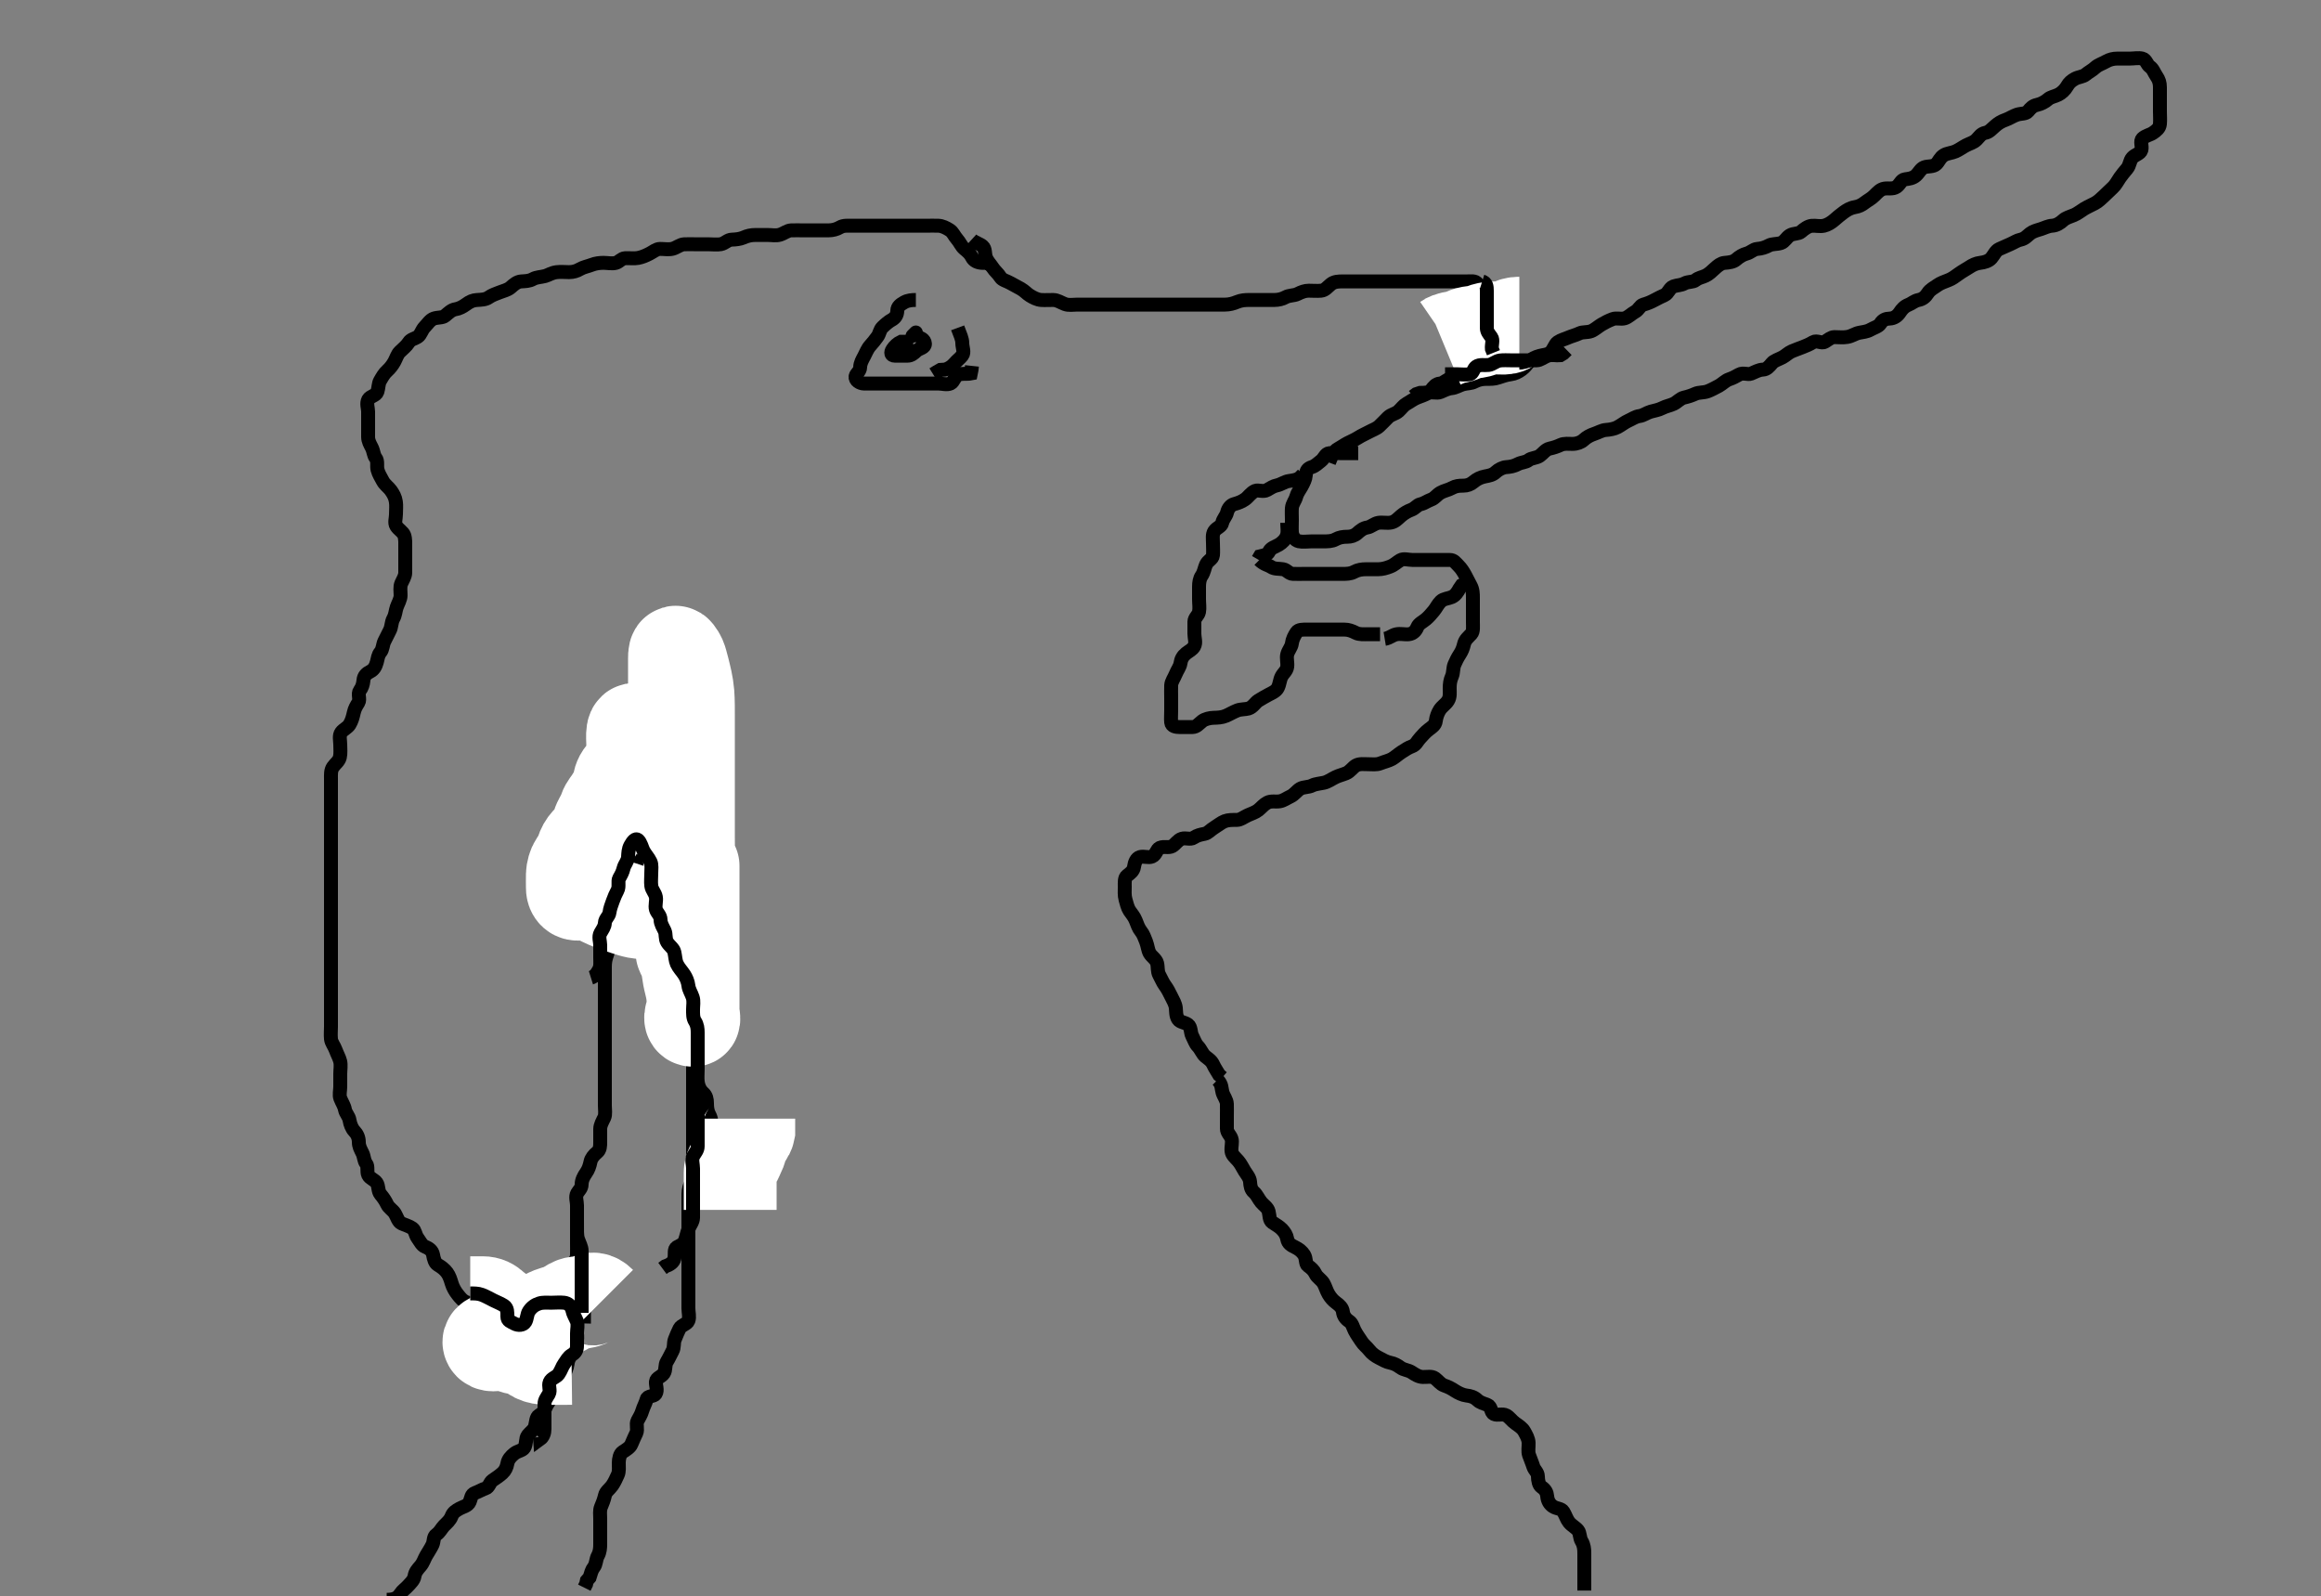 <svg width="500" height="343.84" xmlns="http://www.w3.org/2000/svg" xmlns:svg="http://www.w3.org/2000/svg" xmlns:xlink="http://www.w3.org/1999/xlink">
 <rect width="100%" height="100%" fill="#808080" stroke="none"/>
 <!-- Created with SVG-edit - http://svg-edit.googlecode.com/ -->
 <g display="inline" class="layer">
  <title>Layer 1</title>
  <path t="12534,12676,12709,12733,12749,12781,12805,12805,12837,12869,12877,12893,12917,12933,12957,12957,12973,12989,12989,13013,13037,13045,13077,13093,13093,13101,13117,13133,13141,13149,13173,13189,13197,13205,13205,13213,13221,13237,13237,13253,13253,13269,13293,13301,13317,13317,13333,13333,13349,13349,13357,13381,13421,13421,13429,13469,13501,13510,13526,13541,13549,13565,13581,13581,13589,13597,13614,13630,13639,13646,13646,13677,13685,13685,13701,13710,13710,13717,13717,13741,13757,13765,13781,13781,13789,13813,13840,13840,13853,13861,13871,13877,13885,13909,13925,13933,13933,13949,13973,13997,14005,14005,14053,14061,14069,14093,14101,14117,14133,14133,14141,14157,14165,14183,14183,14189,14213,14213,14260,14276,14276,14293,14309,14309,14317,14325,14325,14365,14365,14381,14381,14389,14397,14405,14421,14421,14437,14453,14453,14461,14461,14477,14509,14526,14549,14557,14581,14597,14605,14605,14629,14637,14701,14710,14717,14717,14749,14757,14757,14773,14782,14782,14805,14821,14829,14845,14845,14853,14853,14861,14901,14901,14909,14909,14917,14925,14941,14957,14957,14965,14973,15013,15029,15045,15053,15053,15061,15069,15077,15094,15110,15111,15117,15125,15125,15133,15134,15141,15150,15157,15166,15166,15173,15183,15189,15205,15213,15245,15277,15293,15310,15311,15333,15357,15397,15413,15413,15445,15469,15493,15509,15526,15557,15557,15581,15621,15629,15661,15670,15693,15759,15774,15821,15845,15885,15901,15917,15917,15934,15950,15967,15973,15989,16005,16005,16029,16053,16069,16085,16094,16149,16166,16189,16205,16205,16213,16229,16245,16253,16285,16285,16309,16341,16357,16410,16453,16453,16469,16527,16543,16543,16571,16571,16582,16598,16622,16630,16646,16678,16694,16694,16710,16726,16726,16735,16736,16751,16758,16758,16768,16774,16790,16798,16814,16814,16822,16822,16838,16854,16878,16901,16902,16918,16941,16974,16974,16983,16998,17014,17022,17022,17030,17030,17038,17045,17054,17054,17054,17061,17070,17070,17070,17078,17086,17086,17094,17095,17102,17110,17119,17126,17142,17152,17152,17174,17228,17269,17293,17317,17342,17357,17373,17397,17398,17407,17421,17437,17445,17446,17461,17462,17478,17494,17510,17519,17520,17535,17573,17676,17676,17692,17741,17750,17790,17790,17844,17844,17901,17962,17962,17977,17977,17977,18013,18023,18023,18037,18045,18054,18054,18061,18070,18101,18109,18110,18125,18133,18134,18149,18173,18174,18182,18199,18213,18213,18222,18229,18238,18261,18277,18278,18285,18293,18302,18302,18309,18325,18342,18349,18366,18366,18383,18405,18406,18421,18422,18445,18453,18477,18501,18509,18510,18517,18541,18542,18557,18566,18573,18614,18621,18622,18637,18654,18669,18685,18686,18694,18710,18741,18757,18766,18781,18790,18805,18813,18813,18829,18853,18854,18869,18901,18917,18926,18957,18965,18981,19013,19021,19022,19037,19061,19093,19094,19119,19119,19133,19149,19158,19173,19213,19237,19269,19270,19293,19294,19317,19318,19333,19334,19342,19365,19374,19397,19397,19405,19437,19453,19469,19501,19501,19517,19526,19534,19581,19589,19621,19645,19677,19677,19694,19761,19797,19860,19860,19876,19876,19901,19925,19941,19965,19965,19988,19989,19997,19997,20005,20021,20061,20093,20093,20101,20117,20133,20141,20173,20189,20221,20245,20261,20285,20285,20325,20387,20428,20525,20593" d="M286.3,99.62C286.911,98.02 287.446,97.123 288.216,96.705C288.935,96.315 289.563,95.835 290.3,95.453C291.054,95.062 291.864,94.738 292.595,94.267C293.388,93.757 294.081,93.5 294.9,93.045C295.682,92.611 296.52,92.356 297.1,91.818C297.825,91.146 298.398,90.517 299,89.92C299.697,89.228 300.627,89.185 301.296,88.563C301.919,87.982 302.357,87.33 303,86.972C303.853,86.498 304.541,85.942 305.361,85.63C306.1,85.35 306.822,85.104 307.657,84.677C308.409,84.293 309.453,84.801 310.3,84.453C310.971,84.177 311.804,83.708 312.689,83.62C313.643,83.525 314.291,83.036 315.133,82.786C315.975,82.538 316.919,82.621 317.7,82.194C318.524,81.744 319.467,81.62 320.125,81.62C321.133,81.62 321.941,81.634 322.784,81.336C323.667,81.024 324.544,80.74 325.467,80.62C326.309,80.51 327.091,80.127 327.779,79.62C328.475,79.106 328.923,78.502 329.357,77.972C329.904,77.305 330.722,76.917 331.7,76.656C332.571,76.424 333.428,76.431 334,75.915C334.727,75.259 334.918,74.156 335.585,73.705C336.345,73.191 337.108,73.049 337.868,72.705C338.534,72.404 339.407,72.214 340.3,71.786C340.948,71.476 341.958,71.648 342.784,71.334C343.498,71.063 344.333,70.309 345.013,69.905C345.756,69.464 346.503,69.077 347.4,68.741C348.251,68.423 349.132,68.809 350,68.563C350.775,68.343 351.453,67.596 352.279,67.141C353.045,66.719 353.296,65.82 354.004,65.624C354.869,65.386 355.618,65.082 356.467,64.62C357.171,64.236 357.92,63.87 358.595,63.567C359.425,63.194 359.629,62.022 360.5,61.705C361.35,61.396 362.077,61.495 362.9,61.045C363.68,60.618 364.716,60.821 365.301,60.336C365.923,59.821 366.65,59.751 367.4,59.398C368.176,59.033 368.772,58.42 369.467,57.786C370.066,57.24 370.737,56.691 371.485,56.63C372.539,56.545 373.422,56.425 374,55.915C374.74,55.263 375.478,54.835 376.279,54.62C377.147,54.387 377.737,53.691 378.485,53.63C379.539,53.545 380.322,53.282 381.015,52.904C381.807,52.471 382.735,52.656 383.697,52.334C384.456,52.081 384.862,51.148 385.585,50.705C386.369,50.225 387.424,50.427 388,49.915C388.632,49.354 389.458,48.724 390.3,48.641C391.129,48.558 392.02,48.835 392.943,48.62C393.719,48.439 394.532,47.938 395.216,47.336C395.814,46.809 396.446,46.27 397.179,45.741C397.827,45.273 398.549,44.799 399.585,44.62C400.485,44.464 401.051,44.172 401.736,43.645C402.39,43.142 403.1,42.818 403.8,42.12C404.5,41.421 405.068,40.776 405.936,40.63C406.772,40.49 407.758,40.787 408.538,40.263C409.352,39.715 409.52,38.728 410.4,38.62C411.184,38.523 412.061,38.42 412.731,37.818C413.429,37.191 413.725,36.357 414.521,36.045C415.285,35.746 416.483,35.985 417.129,35.336C417.722,34.74 417.911,33.955 418.784,33.421C419.45,33.013 420.483,32.961 421.275,32.609C422.051,32.264 422.741,31.736 423.5,31.336C424.358,30.883 425.136,30.741 425.779,30.099C426.42,29.46 426.752,28.791 427.7,28.609C428.531,28.45 429.062,27.777 429.821,27.12C430.438,26.585 431.092,26.145 432.133,25.786C432.871,25.532 433.61,25.002 434.5,24.705C435.358,24.419 436.41,24.565 436.864,24.009C437.479,23.256 437.93,22.788 438.8,22.599C439.646,22.415 440.543,21.964 441.179,21.398C441.779,20.864 442.569,20.809 443.4,20.398C444.091,20.057 444.862,19.357 445.289,18.594C445.722,17.823 446.254,17.378 447,16.972C447.761,16.559 448.732,16.548 449.325,16.045C449.959,15.508 450.692,15.176 451.4,14.52C451.994,13.97 452.901,13.703 453.657,13.267C454.446,12.813 455.275,12.62 456.101,12.62C457.015,12.62 457.911,12.62 458.8,12.62C459.7,12.62 460.62,12.41 461.521,12.62C462.309,12.803 462.504,13.915 463.101,14.334C463.862,14.869 464.003,15.603 464.584,16.45C465.061,17.146 465.3,17.821 465.3,18.786C465.3,19.599 465.3,20.51 465.3,21.324C465.3,22.22 465.3,23.12 465.3,24.009C465.3,24.977 465.382,25.824 465.3,26.72C465.216,27.631 464.522,28.134 463.821,28.62C463.148,29.085 462.219,29.189 461.543,29.841C460.956,30.407 461.548,31.454 461.3,32.334C461.073,33.137 459.919,33.317 459.353,33.977C458.762,34.666 458.846,35.576 458.216,36.334C457.614,37.06 457.133,37.619 456.689,38.256C456.099,39.102 455.781,39.838 455.101,40.45C454.423,41.061 453.853,41.674 453.275,42.194C452.637,42.769 452.091,43.363 451.3,43.786C450.551,44.187 449.753,44.528 448.996,44.977C448.367,45.35 447.496,46.059 446.784,46.334C445.957,46.654 444.99,46.966 444.5,47.421C443.786,48.084 443,48.563 442.101,48.62C441.19,48.677 440.448,49.1 439.697,49.336C438.729,49.64 437.973,49.814 437.303,50.336C436.723,50.786 436.239,51.426 435.3,51.62C434.512,51.782 433.885,52.243 433.015,52.621C432.241,52.958 431.482,53.292 430.7,53.645C429.889,54.011 429.562,54.942 428.967,55.62C428.414,56.249 427.476,56.514 426.604,56.615C425.705,56.719 424.915,57.092 424.133,57.62C423.494,58.051 422.772,58.403 421.925,59.02C421.122,59.604 420.497,60.063 419.784,60.334C418.845,60.692 418.012,60.999 417.415,61.421C416.671,61.948 415.8,62.371 415.321,63.12C414.782,63.962 414.192,64.448 413.3,64.62C412.41,64.791 411.826,65.389 411.151,65.645C410.257,65.984 409.701,66.629 409.247,67.324C408.752,68.082 408.001,68.591 407.1,68.62C406.201,68.648 405.571,68.916 405.078,69.72C404.699,70.339 403.677,70.601 402.9,71.045C402.176,71.459 401.287,71.528 400.543,71.677C399.618,71.862 398.986,72.403 397.947,72.584C397.028,72.743 396.099,72.612 395.133,72.62C394.485,72.625 393.802,73.196 393.133,73.62C392.43,74.066 391.37,73.227 390.585,73.705C389.782,74.195 389.196,74.437 388.3,74.786C387.596,75.061 386.762,75.347 386.01,75.672C385.217,76.015 384.746,76.572 384,76.972C383.156,77.425 382.195,77.679 381.736,78.23C381.108,78.985 380.591,79.581 379.783,79.618C378.822,79.663 378.091,80.147 377.2,80.498C376.539,80.759 375.477,80.209 374.657,80.677C373.844,81.141 373.262,81.448 372.5,81.705C371.702,81.974 370.988,82.736 370.321,83.099C369.417,83.59 368.608,84.014 367.948,84.267C366.958,84.647 366.043,84.456 365.2,84.841C364.531,85.147 363.68,85.448 362.8,85.641C361.958,85.825 361.325,86.616 360.59,86.972C359.794,87.359 358.891,87.494 358.1,87.904C357.238,88.35 356.465,88.423 355.6,88.677C354.723,88.934 353.996,89.518 353.2,89.62C352.292,89.736 351.6,90.266 350.8,90.62C349.995,90.976 349.448,91.478 348.475,92.009C347.805,92.375 346.819,92.56 345.911,92.62C345.128,92.671 344.301,93.177 343.467,93.453C342.622,93.732 341.834,94.134 341.133,94.786C340.605,95.278 339.7,95.614 338.8,95.62C337.911,95.625 336.964,95.482 336.2,95.841C335.424,96.206 334.68,96.447 333.8,96.641C332.952,96.827 332.375,97.713 331.7,98.184C330.966,98.695 329.911,98.63 329.3,99.12C328.689,99.609 327.765,99.567 327,99.972C326.154,100.421 325.346,100.574 324.439,100.63C323.78,100.672 322.811,101.13 322.2,101.72C321.575,102.324 320.764,102.466 319.9,102.63C318.954,102.81 318.151,103.206 317.467,103.786C316.8,104.352 316.1,104.62 315.2,104.62C314.3,104.62 313.6,104.676 312.8,105.12C311.995,105.566 311.088,105.696 310.321,106.141C309.482,106.627 309.125,107.315 308.3,107.62C307.402,107.951 306.845,108.439 306.004,108.62C305.261,108.78 304.917,109.502 303.979,109.841C303.281,110.093 302.438,110.585 301.821,111.12C301.061,111.778 300.574,112.381 299.647,112.563C298.798,112.729 297.83,112.479 296.943,112.624C296.067,112.768 295.311,113.51 294.6,113.615C293.665,113.753 293.02,114.294 292.421,114.841C291.78,115.427 290.979,115.62 290.321,115.62C289.285,115.62 288.521,115.744 287.7,116.194C286.92,116.622 286.004,116.62 285.078,116.62C284.2,116.62 283.3,116.62 282.5,116.62C281.585,116.62 280.67,116.786 279.8,116.599C278.956,116.417 278.361,115.526 278.3,114.62C278.246,113.822 278.3,112.905 278.3,112.009C278.3,111.099 278.247,110.135 278.3,109.481C278.384,108.443 279.016,107.878 279.247,106.972C279.444,106.202 279.995,105.526 280.384,104.818C280.85,103.97 281.247,103.138 281.289,102.445C281.354,101.383 281.7,100.902 282.595,100.615C283.356,100.371 283.926,99.791 284.595,99.263C285.336,98.677 285.515,97.681 286.4,97.62C287.298,97.558 288.1,97.62 289.015,97.62C289.911,97.62 290.8,97.62 291.7,97.62L292.595,97.62" id="svg_4" stroke-width="3" stroke="#000" fill="none"/>
  <path t="30225,30308,30323,30365,30373,30389,30389,30443,30493,30493,30509,30525,30549,30549,30565,30596,30605,30613,30613,30621,30637,30668,30693,30701,30709,30741,30749,30765,30781,30805,30837,30845,30845,30861,30877,30901,30925,30933,30949,30965,30988,30989,31013,31029,31052,31069,31093,31109,31126,31156,31157,31173,31197,31220,31237,31261,31269,31285,31325,31325,31333,31349,31389,31405,31445,31477,31485,31485,31493,31493,31509,31541,31541,31557,31573,31573,31597,31597,31613,31621,31653,31661,31669,31693,31693,31701,31709,31733,31749,31757,31765,31789,31859,31925,31957,31957,31982,31998,32014,32031,32054,32070,32077,32094,32126,32134,32150,32166,32190,32213,32237,32254,32261,32342,32357,32382,32398,32414,32430,32454,32502,32526,32608,32659,32675,32709,32749,32757,32789,32821,32869,33067,33082,33117,33133,33134,33173,33213,33213,33253,33285,33404,33506,33632,33742,33742,33774,33782,33814,33822,33908,33941,34026,34156,34190,34244,34277,34309,34357,34373,34389,34459,34509,34759,34759,34790,34813" d="M209.3,51.62C210.005,52.267 211.013,52.477 211.689,53.056C212.316,53.592 212.119,54.661 212.385,55.42C212.686,56.276 213.413,56.984 213.821,57.62C214.336,58.422 215.029,58.916 215.522,59.72C215.901,60.339 216.901,60.537 217.657,60.972C218.446,61.427 219.272,61.831 219.9,62.194C220.746,62.683 221.229,63.278 221.821,63.641C222.543,64.084 223.394,64.559 224.3,64.62C225.177,64.679 226.005,64.609 226.9,64.62C227.8,64.63 228.503,65.163 229.4,65.498C230.251,65.816 231.1,65.62 232,65.62C232.864,65.62 233.736,65.62 234.7,65.62C235.6,65.62 236.499,65.62 237.353,65.62C238.3,65.62 239.1,65.62 240,65.62C240.864,65.62 241.736,65.62 242.7,65.62C243.6,65.62 244.499,65.62 245.353,65.62C246.3,65.62 247.1,65.62 248,65.62C248.864,65.62 249.736,65.62 250.7,65.62C251.6,65.62 252.499,65.62 253.353,65.62C254.3,65.62 255.1,65.62 256,65.62C256.864,65.62 257.736,65.62 258.7,65.62C259.6,65.62 260.5,65.62 261.4,65.62C262.185,65.62 263.125,65.62 263.816,65.62C264.853,65.62 265.727,65.363 266.485,65.045C267.398,64.662 268.3,64.62 269.057,64.62C269.953,64.62 270.816,64.62 271.779,64.62C272.689,64.62 273.585,64.62 274.5,64.62C275.4,64.62 276.267,64.399 276.9,64.045C277.761,63.564 278.745,63.715 279.5,63.336C280.367,62.9 281.133,62.62 281.911,62.62C282.8,62.62 283.704,62.704 284.595,62.62C285.479,62.536 285.941,61.844 286.7,61.23C287.445,60.629 288.4,60.62 289.247,60.62C290.101,60.62 291,60.62 291.9,60.62C292.779,60.62 293.657,60.62 294.6,60.62C295.5,60.62 296.4,60.62 297.247,60.62C298.101,60.62 299,60.62 299.9,60.62C300.779,60.62 301.657,60.62 302.6,60.62C303.5,60.62 304.4,60.62 305.247,60.62C306.101,60.62 307,60.62 307.9,60.62C308.779,60.62 309.657,60.62 310.6,60.62C311.5,60.62 312.4,60.62 313.247,60.62C314.101,60.62 315,60.62 315.9,60.62C316.779,60.62 317.924,60.41 318.279,61.141C318.668,61.941 318.3,62.941 318.3,63.758C318.3,64.702 318.3,65.62 318.3,66.42C318.3,67.32 317.96,68.342 318.321,69.12C318.653,69.836 319.757,70.023 320.3,70.786C320.738,71.403 321.239,72.37 321.3,73.141C321.369,74.017 321.339,74.948 320.8,75.62C320.312,76.227 319.595,76.618 318.7,76.62C317.821,76.622 317.3,76.184 317.3,75.32C317.3,74.42 317.3,73.52 317.3,72.62C317.3,71.818 316.457,70.399 317.3,69.977C317.617,69.818 317.947,70.972 318.243,71.858L318.3,72.786" id="svg_7" stroke-width="3" stroke="#000" fill="none"/>
  <path t="35263,35419,35491,35668,35684,35701,35718,35765,35781,35805,35813,35845,35877,35917,35925,35941,36009,36009,36024,36054,36054" d="M318.3,77.62C318.243,79.32 317.917,80.348 317.015,80.62C316.139,80.884 315.196,80.531 314.3,80.62C313.454,80.704 313.278,81.573 312.499,81.62C311.583,81.675 311.084,82.553 310.2,82.62C309.328,82.685 308.856,83.315 308.315,84.009C307.832,84.629 306.948,84.615 305.936,84.63L305.099,84.905L304.415,85.421" id="svg_8" stroke-width="3" stroke="#000" fill="none"/>
  <path t="38852,39002,39018,39018,39092,39107,39133,39141,39192,39237,39269,39269,39561,39561" d="M325.3,68.62C323.5,68.62 322.6,68.62 321.736,68.62C320.864,68.62 319.9,68.619 319,68.62C318.101,68.62 317.671,69.114 317.078,69.62C316.389,70.208 315.6,70.324 314.9,71.009L314.2,71.498" id="svg_9" stroke-width="3" stroke="#000" fill="none"/>
  <path t="41165,41241,41241,41257,41277,41277,41285,41293,41309,41309,41317,41326,41334,41392,41392,41408,41445,41509,41509,41560" d="M327.3,69.62C325.467,69.62 325.256,70.471 324.538,70.615C323.665,70.791 322.784,70.614 321.821,70.62C320.889,70.625 319.981,70.848 319.3,71.12C318.326,71.508 317.456,71.521 316.653,71.656C315.792,71.8 314.983,72.382 314.062,72.563C313.229,72.726 312.3,72.786 311.6,73.267L310.8,73.599" id="svg_10" stroke-width="20" stroke="#fff" fill="none"/>
  <path t="43995,44136,44151,44181,44229,44245,44261,44301,44343,44343,44381,44421,44445,44477,44477,44517,44517,44541,44574,44589,44597,44613,44629,44645,44653,44662,44669,44685,44701,44709,44709,44727,44855" d="M311.3,80.62C312.101,80.62 313.015,80.62 313.911,80.62C314.8,80.62 315.71,80.756 316.595,80.62C317.326,80.508 317.407,79.391 318.004,78.977C318.793,78.43 319.808,78.735 320.689,78.62C321.543,78.508 322.166,77.805 323.125,77.656C323.809,77.55 324.853,77.62 325.736,77.62C326.6,77.62 327.5,77.62 328.4,77.62C329.353,77.62 330.101,77.638 331,77.62C331.901,77.602 332.549,76.922 333.467,76.62C334.353,76.328 335.3,76.62 336.1,76.534L336.779,76.12L337.521,75.398" id="svg_11" stroke-width="3" stroke="#000" fill="none"/>
  <path t="45579,45784,45799,45821,45821,45855,45885,45917,46006,46045,46101,46117,46125,46125,46157,46181,46197,46221,46221,46245" d="M319.3,60.62C320.215,60.905 320.3,61.72 320.3,62.62C320.3,63.42 320.3,64.453 320.3,65.23C320.3,66.12 320.3,67.02 320.3,68.009C320.3,68.905 320.3,69.72 320.3,70.62C320.3,71.42 320.719,71.88 321.279,72.641C321.718,73.238 321.305,74.272 321.385,75.136L321.725,75.984" id="svg_12" stroke-width="3" stroke="#000" fill="none"/>
  <path t="47463,47797,47797,47813,47829,47972,47972,48025,48062,48118,48142,48428,48461,48493" d="M277.3,112.62C277.3,113.62 277.501,114.456 277.243,115.32C276.986,116.179 276.218,116.903 275.499,117.336C274.765,117.777 273.791,117.986 273.385,118.818C273.017,119.573 272.3,119.62 271.421,119.841L271.016,120.534" id="svg_13" stroke-width="3" stroke="#000" fill="none"/>
  <path t="50106,50220,50220,50261,50277,50286,50341,50342,50373,50405,50429,50475,50517,50533,50565,50589,50589,50642,50658,50658,50693,50709,50725,50733,50757,50773,50781,50789,50789,50797,50813,50821,50845,50845,50877,50892,50917,50941,50949,51005,51021,51029,51037,51092,51108,51175,51191,51221,51237,51269,51277,51325,51341,51381,51422,51429,51429,51438,51493,51508,51549,51557,51566,51566,51605,51653,51653,51686,51709,51749,51773,51773,51790,51798,51821,51837,51837,51845,51861,51877,51933,51933,51957,51957,52103,52157,52197,52205,52245,52246,52286,52286,52302,52302,52310,52326,52350,52358,52358,52374,52390,52414,52421,52421,52421,52437,52446,52454,52469,52470,52485,52493,52493,52509,52526,52535,52565,52581,52582,52605,52621,52637,52638,52638,52646,52647,52661,52677,52693,52693,52702,52718,52725,52725,52742,52757,52773,52774,52782,52798,52815,52845,52853,52853,52877,52893,52894,52901,52909,52926,52935,52949,52965,52989,52990,52997,52998,53006,53021,53030,53047,53054,53077,53085,53085,53093,53102,53125,53125,53149,53149,53205,53222,53245,53277,53293,53325,53341,53440,53477,53509,53517,53517,53549,53565,53621,53629,53653,53741,53773,53773,53782,53782,53797,53837,53845,53845,53869,53877,53885,53902,53902,53909,53918,53925,53925,53934,53941,53949,53957,53973,53981,53989,53989,54042,54042,54077,54077,54101,54108,54109,54109,54117,54125,54133,54149,54157,54165,54165,54173,54204,54205,54212,54229,54261,54277,54277,54301,54349,54357,54373,54397" d="M271.3,120.62C272.3,121.62 273.144,121.668 273.821,122.12C274.566,122.618 275.513,122.47 276.4,122.62C277.252,122.764 277.656,123.591 278.5,123.62C279.399,123.65 280.3,123.62 281.247,123.62C282.004,123.62 282.936,123.62 283.783,123.62C284.731,123.62 285.657,123.62 286.5,123.62C287.4,123.62 288.3,123.62 289.247,123.62C290.004,123.62 290.92,123.622 291.7,123.194C292.523,122.744 293.4,122.62 294.3,122.62C295.1,122.62 296,122.63 296.9,122.62C297.821,122.609 298.614,122.38 299.475,122.045C300.406,121.683 300.909,121.112 301.657,120.677C302.388,120.252 303.4,120.62 304.3,120.62C305.179,120.62 306.004,120.62 306.9,120.62C307.8,120.62 308.689,120.62 309.657,120.62C310.5,120.62 311.4,120.619 312.3,120.62C313.215,120.62 313.51,121.18 314.179,121.841C314.795,122.451 315.195,123.095 315.653,123.92C316.065,124.662 316.405,125.408 316.8,126.12C317.291,127.005 317.3,127.915 317.3,128.786C317.3,129.72 317.3,130.62 317.3,131.42C317.3,132.263 317.3,133.189 317.3,133.972C317.3,134.984 317.445,136.021 316.943,136.572C316.343,137.229 315.61,137.767 315.385,138.734C315.184,139.601 314.923,140.256 314.467,140.953C314.008,141.655 313.628,142.398 313.321,143.141C312.989,143.943 313.107,144.941 312.8,145.641C312.386,146.583 312.302,147.315 312.3,148.263C312.298,149.141 312.451,150.1 311.943,150.92C311.442,151.727 310.651,152.124 310.133,152.953C309.729,153.601 309.406,154.444 309.305,155.315C309.204,156.179 308.534,156.581 307.8,157.141C307.024,157.732 306.577,158.298 305.911,159.009C305.279,159.684 305.064,160.455 304.133,160.786C303.463,161.025 302.797,161.44 301.936,162.009C301.113,162.554 300.545,163.103 299.857,163.498C299.201,163.875 298.131,164.117 297.3,164.453C296.543,164.76 295.6,164.62 294.7,164.62C293.821,164.62 292.873,164.467 292.1,164.905C291.412,165.296 290.857,166.215 289.996,166.567C289.172,166.904 288.461,167.049 287.699,167.421C286.705,167.906 286.066,168.423 285.195,168.615C284.3,168.812 283.338,168.871 282.711,169.194C281.842,169.642 280.873,169.467 280.1,169.905C279.412,170.296 278.843,171.181 278,171.567C277.231,171.919 276.533,172.466 275.7,172.609C274.813,172.762 273.848,172.469 273.015,172.904C272.216,173.321 271.812,173.907 271.078,174.498C270.432,175.02 269.594,175.255 268.8,175.62C267.904,176.031 267.279,176.609 266.449,176.62C265.469,176.632 264.632,176.593 263.816,176.905C263.103,177.177 262.234,177.891 261.604,178.263C260.788,178.745 260.256,179.474 259.499,179.618C258.616,179.787 257.913,179.934 257.133,180.453C256.426,180.924 255.464,180.419 254.6,180.677C253.741,180.933 253.21,181.9 252.538,182.267C251.714,182.717 250.872,182.224 249.842,182.641C249.158,182.917 249.07,184.131 248.2,184.498C247.363,184.852 246.464,184.372 245.585,184.62C244.783,184.846 244.425,185.824 244.3,186.72C244.173,187.626 243.498,188.101 242.821,188.62C242.189,189.103 242.3,190.12 242.3,191.02C242.3,191.915 242.207,192.863 242.467,193.786C242.658,194.468 242.912,195.553 243.325,196.173C243.809,196.898 244.305,197.399 244.653,198.268C244.973,199.069 245.275,199.996 245.8,200.62C246.275,201.184 246.602,202.097 246.875,202.794C247.238,203.724 247.29,204.657 247.657,205.325C248.067,206.071 249.041,206.604 249.264,207.47C249.49,208.349 249.3,209.249 249.725,210.02C250.179,210.841 250.473,211.615 250.947,212.263C251.529,213.057 251.821,213.661 252.3,214.62C252.689,215.398 253.21,216.275 253.3,217.12C253.382,217.892 253.294,218.821 253.8,219.578C254.25,220.251 255.184,220.17 255.943,220.734C256.599,221.222 256.468,222.452 256.8,223.099C257.266,224.008 257.523,224.839 258.004,225.324C258.692,226.017 258.99,227.01 259.657,227.567C260.265,228.075 260.957,228.445 261.353,229.32C261.679,230.042 262.216,230.818 262.653,231.567L263.3,232.12" id="svg_14" stroke-width="3" stroke="#000" fill="none"/>
  <path t="65688,65907,65907,65942,65965,65981,66005,66013,66029,66045,66061,66069,66085,66102,66141,66157,66181,66181,66205,66253,66253,66277,66317,66317,66325,66333,66349,66365,66365,66373,66441,66457,66457,66493,66509,66509,66541,66565,66581,66581,66597,66621,66637,66653,66677,66701,66733,66733,66757,66789,66805,66805,66829,66845,66869,66887,66894,66894,66925,66933,66949,66958,66965,66981,66989,67005,67013,67045,67061,67069,67069,67086,67102,67117,67133,67133,67149,67149,67189,67213,67253,67253,67277,67277,67285,67325,67325,67341,67349,67373,67381,67397,67397,67413,67413,67429,67437,67453,67454,67461,67477,67477,67493,67493,67509,67533,67533,67542,67542,67558,67613,67629,67629,67637,67637,67645,67661,67669,67693,67725,67749,67749,67808,67824,67824,67853,67853,67877,67884,67909,67916,67933,67941,67948,67965,67981,68013,68029,68069,68125,68125,68125,68158,68209,68209,68224,68224,68245,68277,68293,68293,68309,68325,68326,68349,68365,68381,68405,68421,68453,68477,68485,68493,68493,68517,68549,68557,68597,68659,68693,68725,69016" d="M262.3,232.62C263.3,233.62 263.104,234.454 263.357,235.32C263.614,236.197 264.271,236.918 264.3,237.82C264.329,238.719 264.3,239.62 264.3,240.453C264.3,241.23 264.295,242.22 264.3,243.12C264.305,244.009 265.026,244.499 265.289,245.266C265.561,246.059 265.198,246.972 265.3,247.973C265.384,248.799 266.043,249.288 266.7,250.03C267.34,250.753 267.621,251.474 268.133,252.286C268.594,253.017 269.239,253.714 269.3,254.62C269.354,255.418 269.459,256.235 270.101,256.789C270.794,257.387 271.042,258.181 271.7,258.984C272.254,259.66 273.074,260.1 273.3,260.977C273.51,261.793 273.403,262.858 274.101,263.334C274.851,263.845 275.526,264.163 276.179,264.841C276.736,265.421 277.154,266.068 277.305,266.92C277.468,267.847 278.133,268.259 279,268.672C279.837,269.071 280.519,269.631 280.943,270.32C281.448,271.141 281.182,272.223 281.736,272.63C282.483,273.179 283.034,273.658 283.384,274.42C283.729,275.17 284.687,275.674 285.133,276.453C285.533,277.15 285.735,278.014 286.216,278.818C286.661,279.562 287.184,280.148 287.821,280.62C288.601,281.199 289.191,281.718 289.3,282.62C289.396,283.418 289.898,284.144 290.653,284.624C291.297,285.034 291.482,285.96 291.821,286.62C292.341,287.631 292.827,288.195 293.305,288.972C293.706,289.625 294.472,290.211 294.936,290.805C295.581,291.631 296.272,292.091 297.057,292.498C297.863,292.917 298.622,293.382 299.543,293.563C300.386,293.728 301.015,294.097 301.662,294.567C302.469,295.154 303.329,295.093 304.133,295.62C304.806,296.061 305.599,296.591 306.501,296.62C307.466,296.65 308.41,296.379 309.132,296.905C309.837,297.419 310.295,298.166 311.133,298.453C311.975,298.741 312.682,299.097 313.467,299.62C314.104,300.044 315.122,300.526 315.889,300.609C316.774,300.705 317.571,300.92 318.3,301.62C318.811,302.11 319.662,302.352 320.439,302.645C321.335,302.983 321.115,304.266 321.821,304.599C322.616,304.974 323.676,304.448 324.5,304.905C325.192,305.289 325.677,306.065 326.467,306.62C327.09,307.057 327.961,307.623 328.348,308.32C328.794,309.123 329.271,309.918 329.3,310.82C329.329,311.719 329.126,312.658 329.385,313.421C329.687,314.308 330.04,315.059 330.305,315.915C330.541,316.679 331.287,317.14 331.3,318.02C331.313,318.92 331.493,319.932 332.101,320.334C332.923,320.878 333.236,321.54 333.305,322.325C333.389,323.296 333.846,324.069 334.585,324.534C335.363,325.024 336.348,324.921 336.779,325.62C337.273,326.419 337.484,327.257 338.004,327.914C338.588,328.651 339.414,329.009 339.947,329.672C340.41,330.248 340.267,331.258 340.725,332.009C341.228,332.835 341.3,333.72 341.3,334.62C341.3,335.42 341.3,336.263 341.3,337.141C341.3,338.12 341.3,339.02 341.3,339.915L341.3,340.786L341.3,341.72L341.3,342.62" id="svg_15" stroke-width="3" stroke="#000" fill="none"/>
  <path t="70330,70453,70453,70469,70469,70484,70501,70525,70540,70557,70581,70581,70597,70641,70641,70641,70677,70693,70701,70717,70725,70733,70750,70757,70789,70797,70797,70805,70845,70854,70854,70870,70901,70909,70925,70926,70941,70957,70974,70974,71005,71021,71021,71045,71077,71101,71109,71125,71142,71165,71165,71174,71205,71221,71221,71253,71261,71277,71293,71309,71325,71333,71342,71342,71357,71389,71405,71405,71421,71421,71437,71461,71477,71477,71485,71517,71517,71525,71525,71533,71549,71558,71558,71844,71844,71885,71901,71917,71917,71941,71941,71991,72059,72109,72124,72149,72149,72157,72157,72165,72174,72181,72181,72197,72197,72205,72213,72221,72237,72245,72253,72269,72285,72293,72301,72325,72530,72546,72573,72581,72581,72589,72589,72605,72613,72613,72621,72629,72653,72669,72669,72677,72701,72725,72749,72757,72765,72774,72789,72797,72797,72845,72869,72893,72893,72972,72988,73021,73030,73061,73095,73109,73109,73134,73142,73149,73165,73206,73269,73310,73357,73365,73390,73406,73414,73490,73506,73506,73541,73548,73589,73607,73607,73629,73629,73653,73653,73669,73677,73684,73709,73725,73733,73749,73765,73780,73797,73805,73813,73829,73853,73853,73861,73869,73877,73877,73893,73910,73911,73943,73943,73965,73974,73989,74005,74020,74029,74045,74068,74093,74117,74133,74149,74165,74181,74189,74197,74221,74237,74253,74269,74278,74293,74317,74325,74341,74389,74413,74474,74490,74490,74518,74534,74573,74581,74613,74629,74630,74653,74677,74694,74709,74733,74741,74792,74792,74829,74845,74862,74869,74885,74901,74933,74957,74965,74973,75025,75025,75040,75062,75077,75085,75093,75109,75125,75125,75173,75181,75197,75205,75213,75229,75245,75261,75285,75285,75388,75403,75421,75445,75461,75469,75501,75525,75541,75557,75573,75573,75581,75621,75621,75637,75637,75646,75669,75693,75717,75717,75725,75765,75765,75773,75773,75781,75789,75797,75805,75805,75821,75837,75846,75853,75869,75870,75901,75909,75925,75949,75958,75974,75997,76013,76013,76037,76046,76046,76053,76069,76093,76093,76109,76117,76117,76141,76149,76149,76158,76158,76165,76174,76174,76189,76197,76205,76213,76229,76237,76253,76269,76269,76285,76301,76317,76390,76405,76429,76469,76501,76509,76517,76533,76549,76565,76605,76613,76661,76661,76669,76693,76709,76733,76741,76741,76758,76781,76781,76797,76813,76814,76829,76853,76885,76957,76989,77021,77022,77053,77069,77077,77086,77086,77093,77102,77102,77109,77118,77118,77125,77125,77126,77134,77134,77142,77150,77165,77166,77174,77197,77198,77242,77257,77301,77421,77437,77437,77470,77486,77502,77502,77502,77518,77542,77565,77597,77606,77629,77630,77645,77669,77670,77686,77693,77718,77734,77742,77758,77781,77790,77790,77798,77806,77813,77822,77822,77830,77830,77838,77854,77862,77862,77877,77886,77893,77910,77934,77950,77966,77982,77997,78005,78037,78046,78046,78054,78061,78077,78086,78102,78102,78109,78118,78134,78150,78181,78205,78213,78214,78229,78238,78253,78261,78261,78277,78278,78293,78309,78318,78341,78389,78397,78405,78459,78459,78474,78501,78509,78525,78542,78543,78558,78565,78574,78613,78621,78645,78677,78693,78709,78725,78742,78758,78797,78821,78822,78877,78901,78902,78909,78917,78997,79029,79250,79250,79326,79365,79397,79429,79469,79470,79517,79557,79581,79590,79629" d="M83.3,344.62C85.133,344.62 85.766,344.078 86.247,343.324C86.694,342.624 87.384,342.205 87.947,341.567C88.473,340.972 89.159,340.395 89.3,339.52C89.446,338.616 89.954,338.059 90.596,337.32C91.174,336.653 91.393,335.825 91.8,335.12C92.258,334.326 92.793,333.558 93.178,332.741C93.496,332.07 93.315,331.026 94.004,330.567C94.758,330.065 95.117,329.222 95.657,328.668C96.278,328.03 96.95,327.508 97.289,326.605C97.604,325.768 98.258,325.386 99,324.972C99.764,324.547 100.811,324.39 101.178,323.52C101.532,322.683 101.477,321.923 102.3,321.62C103.202,321.287 103.894,320.834 104.595,320.624C105.358,320.396 105.493,319.308 106.101,318.905C106.923,318.361 107.618,317.873 108.216,317.336C108.854,316.762 109.15,316.085 109.311,315.22C109.465,314.388 110.033,313.744 110.779,313.141C111.526,312.536 112.538,312.508 112.943,311.858C113.438,311.064 113.198,309.89 113.653,309.267C114.192,308.527 115.045,308.072 115.264,307.22C115.488,306.347 115.477,305.282 116.101,304.905C116.92,304.411 117.274,303.952 117.585,303.136C117.858,302.423 118.575,301.556 118.943,300.924C119.436,300.075 119.736,299.22 120.3,298.62C120.864,298.02 121.185,297.114 121.467,296.286C121.719,295.545 122.184,294.627 122.264,293.841C122.363,292.867 122.784,292.208 123.3,291.453C123.731,290.821 124.207,289.799 124.289,289.066C124.398,288.105 124.379,287.184 124.079,286.299C123.846,285.614 123.17,284.921 122.5,284.537C121.694,284.076 121.573,283.096 121.296,282.267C121.053,281.544 119.981,281.391 119.3,281.12C118.325,280.731 117.501,280.62 116.6,280.62C115.664,280.619 114.817,280.62 114.01,280.62C112.967,280.62 112.115,280.62 111.185,280.62C110.3,280.62 109.421,280.62 108.596,280.62C107.7,280.62 106.8,280.62 105.9,280.62C105,280.62 104.1,280.62 103.2,280.62C102.3,280.62 101.387,280.806 100.596,280.563C99.715,280.292 99.153,279.559 98.6,278.863C98.053,278.173 97.573,277.359 97.3,276.453C97.055,275.639 96.808,274.829 96.3,274.141C95.787,273.445 95.077,272.902 94.3,272.453C93.678,272.094 93.428,271.109 93.296,270.32C93.139,269.392 92.387,268.86 91.596,268.563C90.863,268.288 90.462,267.37 89.947,266.668C89.454,265.995 89.449,265.039 88.864,264.609C88.21,264.129 87.259,263.891 86.5,263.536C85.769,263.194 85.528,262.144 85.079,261.398C84.632,260.657 83.769,260.242 83.384,259.42C83.029,258.66 82.549,257.962 82.004,257.32C81.364,256.565 81.623,255.481 81.133,254.786C80.63,254.071 79.674,253.877 79.321,253.12C78.959,252.343 79.373,251.27 78.875,250.645C78.389,250.037 78.463,249.169 78.079,248.398C77.636,247.512 77.302,246.92 77.3,246.02C77.298,245.056 76.929,244.276 76.3,243.62C75.81,243.109 75.423,242.132 75.305,241.33C75.174,240.446 74.464,239.85 74.311,239.02C74.147,238.134 73.657,237.499 73.311,236.594C73.033,235.87 73.3,234.92 73.3,234.02C73.3,233.056 73.3,232.184 73.3,231.32C73.3,230.42 73.494,229.495 73.279,228.599C73.101,227.855 72.641,227.084 72.3,226.141C71.997,225.3 71.385,224.632 71.301,223.82C71.203,222.868 71.3,221.972 71.3,221.189C71.3,220.177 71.3,219.434 71.3,218.377C71.3,217.52 71.3,216.62 71.3,215.818C71.3,214.92 71.3,214.02 71.3,213.056C71.3,212.184 71.3,211.32 71.3,210.42C71.3,209.52 71.3,208.62 71.3,207.818C71.3,206.92 71.3,206.02 71.3,205.056C71.3,204.184 71.3,203.32 71.3,202.42C71.3,201.52 71.3,200.62 71.3,199.818C71.3,198.92 71.3,198.02 71.3,197.056C71.3,196.184 71.3,195.32 71.3,194.42C71.3,193.52 71.3,192.62 71.3,191.818C71.3,190.92 71.3,190.02 71.3,189.056C71.3,188.173 71.3,187.298 71.3,186.445C71.3,185.506 71.3,184.62 71.3,183.818C71.3,182.92 71.3,182.02 71.3,181.056C71.3,180.184 71.3,179.32 71.3,178.42C71.3,177.52 71.3,176.62 71.3,175.818C71.3,174.92 71.3,174.02 71.3,173.056C71.3,172.184 71.3,171.32 71.3,170.42C71.3,169.52 71.3,168.62 71.3,167.818C71.3,166.92 71.222,165.953 71.725,165.23C72.273,164.445 73,164.014 73.215,163.136C73.42,162.293 73.3,161.256 73.3,160.42C73.3,159.52 72.977,158.465 73.521,157.741C74.005,157.098 74.883,156.77 75.3,156.078C75.808,155.235 75.994,154.48 76.215,153.506C76.406,152.662 76.746,152.072 77.215,151.334C77.654,150.643 76.978,149.466 77.521,148.741C78.004,148.098 78.218,147.416 78.3,146.52C78.384,145.608 78.917,145.069 79.779,144.641C80.472,144.297 80.913,143.636 81.178,142.641C81.392,141.84 81.448,141.08 81.947,140.505C82.482,139.89 82.468,138.787 82.8,138.141C83.266,137.232 83.62,136.463 83.947,135.858C84.395,135.031 84.279,134.053 84.725,133.266C85.193,132.443 85.194,131.566 85.467,130.786C85.75,129.975 86.29,129.141 86.3,128.263C86.31,127.42 86.1,126.458 86.467,125.62C86.788,124.884 87.3,124.184 87.3,123.32C87.3,122.42 87.3,121.52 87.3,120.594C87.3,119.818 87.3,118.863 87.3,117.972C87.3,117.189 87.371,116.149 87.079,115.299C86.843,114.615 85.829,114.058 85.385,113.336C84.921,112.58 85.3,111.733 85.3,110.794C85.3,109.786 85.413,108.972 85.279,108.078C85.135,107.11 84.744,106.409 84.2,105.641C83.744,104.997 82.874,104.403 82.467,103.62C82.08,102.876 81.553,102.083 81.336,101.22C81.116,100.346 81.459,99.322 80.947,98.672C80.463,98.058 80.51,97.247 80.079,96.398C79.733,95.719 79.305,95.02 79.3,94.12C79.294,93.141 79.3,92.263 79.3,91.42C79.3,90.52 79.3,89.62 79.3,88.672C79.3,87.915 78.883,86.908 79.336,86.056C79.725,85.325 81.026,85.245 81.3,84.398C81.565,83.578 81.512,82.648 81.875,82.02C82.363,81.174 82.749,80.481 83.384,79.904C84.031,79.315 84.539,78.664 84.947,77.92C85.355,77.177 85.585,76.334 86.101,75.818C86.8,75.12 87.604,74.496 88.015,73.82C88.486,73.044 89.321,73.009 90.016,72.534C90.681,72.081 90.816,71.115 91.5,70.42C92.095,69.815 92.649,68.895 93.467,68.62C94.351,68.322 95.332,68.493 95.9,68.009C96.645,67.374 97.292,66.74 98.1,66.621C98.93,66.499 99.768,66.03 100.321,65.62C101.272,64.914 101.895,64.686 102.7,64.629C103.695,64.558 104.586,64.563 105.315,64.045C105.947,63.595 106.771,63.303 107.647,62.972C108.531,62.639 109.424,62.427 110,61.915C110.732,61.265 111.394,60.681 112.3,60.62C113.214,60.558 114.004,60.562 114.8,60.12C115.599,59.676 116.523,59.716 117.467,59.453C118.148,59.263 118.791,58.775 119.889,58.63C120.792,58.512 121.7,58.62 122.6,58.62C123.5,58.619 124.252,58.38 124.943,57.972C125.702,57.524 126.616,57.385 127.475,57.045C128.274,56.729 129.216,56.62 130.005,56.62C130.9,56.62 131.83,56.847 132.689,56.62C133.379,56.437 133.866,55.666 134.652,55.624C135.663,55.57 136.61,55.731 137.467,55.563C138.394,55.38 139.088,55.069 139.967,54.62C140.642,54.275 141.41,53.622 142.161,53.62C143.133,53.617 144.022,53.805 144.9,53.584C145.763,53.367 146.497,52.662 147.4,52.62C148.299,52.577 149.179,52.62 150.005,52.62C150.9,52.62 151.8,52.62 152.689,52.62C153.587,52.62 154.481,52.75 155.279,52.599C156.232,52.418 156.725,51.639 157.657,51.62C158.501,51.603 159.476,51.475 160.115,51.194C161.072,50.774 161.821,50.62 162.7,50.62C163.6,50.62 164.5,50.62 165.4,50.62C166.3,50.62 167.134,50.816 168,50.563C168.878,50.306 169.603,49.648 170.467,49.62C171.3,49.592 172.279,49.62 173.099,49.62C174,49.62 174.9,49.62 175.8,49.62C176.689,49.62 177.657,49.62 178.5,49.62C179.4,49.62 180.25,49.378 180.943,48.972C181.692,48.533 182.6,48.62 183.5,48.62C184.4,48.62 185.3,48.62 186.1,48.62C187,48.62 187.9,48.62 188.864,48.62C189.736,48.62 190.6,48.62 191.5,48.62C192.4,48.62 193.325,48.62 194.101,48.62C195,48.62 195.9,48.62 196.864,48.62C197.747,48.62 198.621,48.62 199.475,48.62C200.415,48.62 201.3,48.594 202.1,48.62C203.001,48.648 203.826,49.076 204.595,49.567C205.301,50.017 205.568,50.835 206.101,51.42C206.758,52.139 207.087,53.066 207.736,53.594C208.466,54.188 209.017,54.666 209.384,55.42C209.791,56.254 210.7,56.584 211.6,56.62L212.499,56.621L213.243,56.972" id="svg_16" stroke-width="3" stroke="#000" fill="none"/>
  <path t="81017,81621,81690,81690,81733,81765,81781,81837,81861,81893,81893,81941,81981,82013,82089,82203,82218,82245,82246,82354,82369,82423,82423,82462,82486,82502,82792,82857,82973,83103,83220,83304,83357,83405,83453,83469,83477,83509,83557,83573,83589,83629,83645,83707,83723,83758,83775,83814,83814,83822,83838,83854,83878,83942,83957,83998,84006,84054,84123,84123" d="M197.3,64.62C196.499,64.62 195.599,64.674 194.8,65.12C194.003,65.564 193.318,66.055 193.3,66.915C193.281,67.841 192.896,68.467 192.1,68.904C191.452,69.26 190.814,69.804 190.133,70.453C189.501,71.056 189.525,71.838 189.016,72.536C188.507,73.234 188.032,73.835 187.499,74.42C186.842,75.139 186.557,75.993 186.133,76.786C185.794,77.423 185.311,78.22 185.3,79.12C185.289,80.009 184.423,80.457 184.311,81.056C184.141,81.965 185.274,82.602 186.101,82.62C187,82.639 187.9,82.62 188.779,82.62C189.657,82.62 190.6,82.62 191.5,82.62C192.4,82.62 193.275,82.62 194.101,82.62C195,82.62 195.9,82.62 196.779,82.62C197.657,82.62 198.6,82.62 199.5,82.62C200.4,82.62 201.3,82.62 202.1,82.62C203,82.62 203.978,82.961 204.779,82.599C205.512,82.268 205.629,81.022 206.5,80.705C207.35,80.396 208.3,80.62 209.133,80.453L209.3,79.62L209.385,78.82" id="svg_17" stroke-width="3" stroke="#000" fill="none"/>
  <polyline timestamps="86113,86392" startTime="1502006298532" id="svg_18" points="197.3,71.62 196.584,72.336 " stroke-linecap="round" stroke-width="3" stroke="#000" fill="none"/>
  <path t="86894,87129,87346,87389,87440,87440,87456,87493,87525,87525,87541,87607,87767,87893,87925,87933,87957,88008,88023,88061,88187,88187" d="M197.3,72.62C198.3,72.641 199.204,73.146 199.253,74.02C199.307,74.966 198.06,74.981 197.385,75.621C196.852,76.127 196.3,76.62 195.5,76.62C194.6,76.62 193.736,76.626 192.779,76.62C191.921,76.614 191.792,75.955 192.275,75.23C192.721,74.56 193.353,73.972 194.101,73.621L194.936,73.62L195.948,73.62L196.731,73.62" id="svg_19" stroke-width="3" stroke="#000" fill="none"/>
  <path t="93770,94037,94105,94189,94204,94222,94253,94301,94333,94333,94375,94390,94390,94453,94501,94557" d="M206.3,70.62C206.875,72.184 207.3,72.977 207.3,73.92C207.3,74.82 207.827,75.907 207.289,76.584C206.763,77.247 206.175,77.653 205.689,78.22C205.052,78.963 204.3,79.453 203.5,79.618L202.6,79.677L201.821,80.12L201.015,80.62" id="svg_20" stroke-width="3" stroke="#000" fill="none"/>
  <path t="100881,100897,100950,100958,100974,100991,101006,101014,101014,101030,101038,101046,101062,101062,101078,101094,101110,101110,101134,101156,101254,101286,101333,101358,101374,101374,101414,101437,101462,101494,101502,101518,101526,101542,101542,101558,101598,101614,101653,101678,101694,101702,101718,101718,101726,101750,101750,101774,101774,101790,101814,101814,101830,101838,101862,101878,102086,102086,102101,102134,102212,102228,102336,102352,102454,102537,102574,102574,102606,102622,102674,102674,102725,102765,102808,102853,102853,102861,102877,102940,102973,102973,102981,103037,104227,104243,104270,104310,104357,104357,104372,104429,104429,104437,104445,104485,104517,104730,104730,104821,104853,104877,104885,104893,104901,104917,104925,104949,104949,105007,105230,105245,105245,105269,105371,105438,105477,105501,105556,105572,105621,105690,105733,105733,105749,105765,105797,105821,105821,105845,105845,105861,105869,105869,105877,105901,105933,105949,105950,105973,105973,106040,106056,106077,106077,106140" d="M297.3,136.62C296.499,136.62 295.6,136.62 294.7,136.62C293.821,136.62 292.822,136.705 292.1,136.336C291.236,135.894 290.5,135.62 289.6,135.62C288.7,135.619 287.889,135.62 286.979,135.62C286.161,135.62 285.133,135.62 284.2,135.62C283.3,135.62 282.5,135.62 281.585,135.62C280.725,135.62 279.715,135.576 279.311,136.194C278.838,136.916 278.409,137.718 278.3,138.62C278.203,139.418 277.519,140.104 277.3,140.977C277.095,141.794 277.411,142.727 277.3,143.62C277.188,144.519 276.486,144.951 276.079,145.72C275.678,146.477 275.703,147.324 275.264,148.184C274.908,148.881 274.058,149.247 273.3,149.641C272.568,150.021 271.836,150.464 271.1,150.905C270.421,151.312 269.926,152.335 268.967,152.62C268.287,152.821 267.285,152.744 266.521,153.045C265.612,153.404 264.873,153.876 264.115,154.194C263.202,154.577 262.3,154.599 261.421,154.62C260.653,154.638 259.589,154.88 259.01,155.324C258.261,155.898 257.8,156.609 256.864,156.62C256,156.629 255.1,156.62 254.2,156.62C253.3,156.62 252.384,156.465 252.3,155.62C252.221,154.824 252.3,153.92 252.3,152.977C252.3,152.099 252.3,151.22 252.3,150.32C252.3,149.421 252.256,148.452 252.3,147.62C252.343,146.816 252.938,146.048 253.264,145.23C253.586,144.421 254.191,143.631 254.296,142.92C254.433,141.985 254.789,141.333 255.521,140.741C256.167,140.22 256.848,139.95 257.243,139.263C257.713,138.443 257.3,137.421 257.3,136.536C257.3,135.62 257.281,134.82 257.3,133.92C257.318,133.055 258.154,132.576 258.299,131.818C258.467,130.936 258.3,130.02 258.3,129.056C258.3,128.184 258.3,127.32 258.3,126.42C258.3,125.52 258.423,124.664 258.875,124.009C259.382,123.273 259.501,122.289 259.8,121.641C260.244,120.677 261.216,120.465 261.3,119.62C261.379,118.824 261.3,117.905 261.3,116.972C261.3,116.099 261.117,115.124 261.585,114.421C262.115,113.626 263.133,113.453 263.3,112.62C263.467,111.786 264.15,111.171 264.325,110.434C264.548,109.497 265.135,108.792 265.842,108.599C266.786,108.341 267.511,108.064 268.279,107.52C268.923,107.063 269.488,106.127 270.4,105.741C271.054,105.465 272.123,106.031 272.943,105.563C273.756,105.098 274.313,104.712 275.057,104.563C275.978,104.378 276.699,103.764 277.657,103.62C278.491,103.494 279.4,103.398 280,102.915L280.689,102.22" id="svg_21" stroke-width="3" stroke="#000" fill="none"/>
  <path t="110651,110784,110784,110949,111037,111074,111118,111126,111126,111158,111181,111198,111205,111222,111238,111254,111277,111294,111310,111310,111325,111341,111350,111366,111382,111389,111405" d="M298.3,137.62C299.3,137.453 299.951,136.819 300.779,136.641C301.715,136.439 302.607,136.727 303.5,136.618C304.42,136.507 304.996,135.897 305.321,135.099C305.639,134.317 306.53,133.949 307.179,133.398C307.84,132.838 308.328,132.244 308.875,131.594C309.409,130.959 309.71,130.194 310.4,129.52C310.979,128.955 311.974,128.953 312.779,128.599C313.491,128.286 314.016,127.536 314.384,126.818L314.911,126.056L315.7,125.645" id="svg_22" stroke-width="3" stroke="#000" fill="none"/>
  <path t="122061,122125,122133,122165,122189,122206,122269,122285,122293,122317,122349,122381,122389,122389,122413,122445,122461,122485,122485,122501,122501,122509,122517,122525,122533,122549,122573,122597,122597,122621,122637,122645,122645,122653,122685,122701,122709,122725,122749,122757,122757,122781,122789,122797,122821,122845,122853,122861,122885,122893,122909,122933,122949,122973,122973,122997,122997,123013,123022,123022,123053,123061,123077,123109,123125,123125,123136,123142,123149,123165,123174,123190,123213,123222,123229,123253,123269,123269,123285,123293,123310,123333,123349,123365,123381,123390,123407,123422,123429,123445,123461,123477,123477,123493,123509,123517,123525,123541,123557,123565,123597,123597,123613,123629,123645,123645,123661,123669,123677,123709,123709,123717,123733,123749,123749,123757,123765,123781,123790,123807,123807,123823,123837,123845,123861,123861,123869,123877,123894,123917,123925,123957,123973,123989,124005,124021,124029,124061,124077,124093,124117,124135,124149,124149,124165,124181,124181,124197,124206,124229,124245,124261,124285,124333,124357,124373,124405,124405,124429,124453,124485,124501,124541,124557,124565,124597,124613,124621,124629,124661,124685,124701,124701,124725,124733,124741,124765,124797,124805,124837,124845,124877,124885,124901,124917,124988,125029,125029,125085,125117,125117,125135,125181,125181,125197,125213,125229,125245,125261,125262,125269,125285,125294,125309,125317,125325,125349,125357,125358,125373,125390,125456,125501,125525,125533,125549,125581,125597,125613,125637,125645,125701,125733,125773,125789,125814,125822,125919,125957" d="M144.3,151.62C144.3,152.62 144.3,153.421 144.3,154.32C144.3,155.22 144.3,156.184 144.3,157.056C144.3,157.92 144.3,158.82 144.3,159.72C144.3,160.641 144.3,161.481 144.3,162.453C144.3,163.209 144.302,164.184 144.3,165.056C144.298,165.924 144.183,166.809 143.779,167.62C143.351,168.48 142.626,169.016 142.357,169.92C142.1,170.784 142.332,171.72 142.3,172.567C142.271,173.326 141.673,174.092 141.421,174.941C141.187,175.732 141.3,176.786 141.3,177.72C141.3,178.62 141.3,179.42 141.3,180.263C141.3,181.141 141.3,182.12 141.3,183.02C141.3,183.915 141.3,184.786 141.3,185.72C141.3,186.505 141.3,187.434 141.3,188.377C141.3,189.141 141.3,190.12 141.3,191.02C141.3,191.915 141.509,192.611 141.947,193.324C142.449,194.141 142.299,195.12 142.3,196.009C142.301,196.905 142.607,197.672 142.947,198.377C143.356,199.224 143.634,199.863 144.133,200.786C144.538,201.534 144.404,202.409 144.8,203.12C145.288,203.996 145.413,204.776 145.8,205.641C146.159,206.442 146.298,207.315 146.3,208.22C146.302,209.12 146.3,210.02 146.3,210.92C146.3,211.818 146.476,212.582 146.947,213.324C147.409,214.052 147.205,215.064 147.584,215.82C148.02,216.687 148.299,217.42 148.3,218.32C148.301,219.22 148.3,220.099 148.3,220.977C148.3,221.92 148.298,222.82 148.3,223.72C148.302,224.567 149.047,225.167 149.264,226.02C149.486,226.893 149.3,227.818 149.3,228.704C149.3,229.62 149.3,230.42 149.3,231.32C149.3,232.22 149.3,233.12 149.3,234.02C149.3,234.92 149.3,235.818 149.3,236.704C149.3,237.62 149.3,238.377 149.3,239.268C149.3,240.286 149.3,241.189 149.3,241.972C149.3,242.863 149.3,243.818 149.3,244.704C149.3,245.62 149.3,246.42 149.3,247.32C149.3,248.184 149.3,249.189 149.3,249.972C149.3,250.863 149.306,251.818 149.3,252.681C149.295,253.481 149.115,254.444 148.725,255.209C148.317,256.01 148.3,256.92 148.3,257.821C148.3,258.786 148.3,259.434 148.3,260.45C148.3,261.324 148.3,262.22 148.3,263.12C148.3,264.009 148.3,264.905 148.3,265.82C148.3,266.72 148.3,267.62 148.3,268.498C148.3,269.324 148.3,270.22 148.3,271.12C148.3,272.009 148.3,272.905 148.3,273.821C148.3,274.786 148.3,275.434 148.3,276.452C148.3,277.33 148.3,278.137 148.3,279.099C148.3,280.02 148.3,280.92 148.3,281.82C148.3,282.72 148.6,283.673 148.3,284.498C148.023,285.26 146.789,285.413 146.384,286.189C146.017,286.894 145.703,287.712 145.357,288.567C145.072,289.271 145.302,290.24 144.875,291.02C144.425,291.841 144.124,292.582 143.653,293.324C143.191,294.052 143.483,295.116 143.015,295.818C142.485,296.614 141.384,296.774 141.3,297.62C141.221,298.416 141.75,299.465 141.243,300.263C140.847,300.885 139.51,300.623 139.301,301.421C139.074,302.292 138.615,303.042 138.357,303.915C138.11,304.753 137.731,305.296 137.336,306.056C136.937,306.823 137.464,307.877 137.079,308.72C136.773,309.389 136.382,310.169 136.015,311.102C135.747,311.784 134.901,312.287 134.133,312.786C133.529,313.18 133.305,314.22 133.3,315.12C133.295,316.009 133.438,316.956 133.079,317.72C132.714,318.495 132.384,319.286 131.875,320.009C131.323,320.792 130.505,321.278 130.321,322.12C130.129,323 129.799,323.839 129.467,324.62C129.146,325.371 129.3,326.32 129.3,327.22C129.3,328.099 129.3,329.056 129.3,329.92C129.3,330.82 129.3,331.72 129.3,332.62C129.3,333.421 129.244,334.32 128.8,335.12C128.358,335.916 128.451,336.937 127.947,337.567C127.459,338.178 127.296,338.92 127.016,339.818L126.421,340.498L126.264,341.23L125.875,342.009" id="svg_23" stroke-width="3" stroke="#000" fill="none"/>
  <path t="127686,127863,127863,127879,127917,127941,127941,127949,127949,127973,127997,128021,128029,128061,128109,128141,128141,128165,128173,128197,128213,128237,128253,128285,128325,128325,128341,128349,128365,128381,128406,128413,128429,128445,128461,128462,128469,128469,128477,128493,128501,128501,128541,128557,128565,128581,128606,128645,128653,128669,128685,128693,128709,128765,128781,128789,128813,128829,128845,128861,128877,128878,128893,128894,128901,128909,128910,128925,128933,128933,128942,128957,128973,128974,128981,128981,128989,128997,129013,129014,129029,129029,129037,129037,129045,129053,129053,129069,129070,129077,129077,129101,129101,129117,129133,129149,129149,129157,129173,129189,129385,129400,129453,129493,129518,129518,129566,129731,129836,129887,129903,129934,130099,130099,130114,130142,130149,130157,130157,130165,130165,130174,130182,130182,130190,130206,130214,130214,130222,130230,130238,130238,130246,130262,130270,130270,130270,130278,130310,130419,130419,130419,130435,130435,130435,130456,130462" d="M120.3,279.62C120.3,278.62 120.414,277.838 120.875,277.056C121.334,276.275 121.467,275.453 121.8,274.62C122.133,273.786 122.485,273.137 123.133,272.453C123.735,271.818 124.271,271.264 124.3,270.32C124.327,269.422 124.3,268.567 124.3,267.62C124.3,266.82 124.3,265.92 124.3,265.056C124.3,264.184 124.3,263.22 124.3,262.32C124.3,261.421 124.3,260.567 124.3,259.62C124.3,258.82 123.905,257.805 124.336,257.056C124.738,256.356 125.295,256.009 125.3,255.12C125.305,254.22 125.738,253.393 126.247,252.668C126.744,251.961 127.006,251.225 127.216,250.222C127.368,249.499 127.925,248.804 128.595,248.263C129.33,247.669 129.299,246.82 129.3,245.92C129.301,245.02 129.298,244.12 129.3,243.22C129.302,242.32 129.793,241.558 130.179,240.741C130.496,240.07 130.3,239.02 130.3,238.12C130.3,237.23 130.3,236.334 130.3,235.42C130.3,234.52 130.3,233.62 130.3,232.786C130.3,232.009 130.3,231.099 130.3,230.137C130.3,229.33 130.3,228.286 130.3,227.599C130.3,226.641 130.3,225.62 130.3,224.82C130.3,223.984 130.3,223.136 130.3,222.272C130.3,221.266 130.3,220.333 130.3,219.453C130.3,218.62 130.3,217.641 130.3,216.821C130.3,215.92 130.3,215.099 130.3,214.137C130.3,213.33 130.3,212.286 130.3,211.578C130.3,210.62 130.297,209.841 130.3,208.788C130.302,207.905 130.29,207.193 130.584,206.221C130.821,205.438 131.166,204.491 131.384,203.736C131.662,202.774 132.135,202.129 132.279,201.141C132.413,200.219 132.3,199.298 132.3,198.62C132.3,197.641 132.3,196.672 132.3,195.818C132.3,194.92 132.24,193.965 132.725,193.23C133.211,192.496 133.3,191.62 133.3,190.82C133.3,189.92 133.471,189.216 134.016,188.621C134.483,188.112 134.817,187.269 135.216,186.42C135.62,185.559 135.954,184.807 136.864,184.63C137.72,184.464 138.614,184.962 139.3,185.62C139.811,186.109 140.593,186.75 141.015,187.42C141.538,188.252 142.09,188.815 142.732,189.42C143.379,190.029 143.653,190.924 144.3,191.62C144.861,192.223 145.149,193.032 145.304,193.92C145.467,194.848 146.162,195.366 146.689,196.02C147.291,196.766 147.435,197.8 147.736,198.445C148.067,199.153 148.974,199.809 149.299,200.704C149.611,201.565 149.3,202.42 149.3,203.32C149.3,204.141 149.3,205.104 149.3,205.967L149.3,206.863L149.3,207.82" id="svg_24" stroke-width="3" stroke="#000" fill="none"/>
  <path t="133936,134004,134020,134020,134020,134020,134038,134038,134045,134045,134053,134054,134054,134061,134061,134069,134069,134069,134069,134077,134077,134077,134085,134085,134085,134093,134093,134101,134109,134109,134141,134165,134173,134173,134182,134182,134190,134190,134198,134198,134198,134206,134206,134213,134214,134214,134222,134222,134229,134230,134230,134237,134245,134253,134253,134261,134269,134277,134285,134285,134285,134294,134294,134301,134301,134301,134310,134310,134317,134317,134325,134325,134333,134341,134373,134373,134397,134405,134413,134413,134423,134423,134423,134423,134429,134429,134429,134429,134437,134437,134437,134445,134445,134445,134445,134453,134454,134461,134461,134477,134477,134493,134501,134509,134509,134517,134517,134517,134526,134526,134526,134526,134526,134526,134533,134533,134533,134533,134533,134533,134533,134541,134541,134542,134542,134542,134542,134542,134549,134549,134549,134549,134549,134557,134557,134557,134557,134558,134565,134565,134565,134597,134597,134606,134613,134622,134622,134622,134622,134629,134630,134630,134630,134630,134637,134637,134637,134638,134638,134646,134646,134646,134647,134647,134647,134647,134653,134653,134654,134654,134654,134654,134654,134662,134663,134663,134663,134663,134663,134669,134670,134670,134670,134670,134670,134679,134679,134679,134679,134679,134685,134685,134685,134685,134693,134693,134693,134693,134709,134709,134765,134773,134781,134797,134798,134845,134853,134853,134853,134862,134862,134862,134862,134869,134869,134869,134869,134870,134877,134877,134877,134877,134877,134877,134885,134885,134886,134894,134894,134895,134895,134901,134901,134902,134902,134910,134910,134910,134917,134917,134933,134933,134934,135005,135021,135021,135021,135021,135021,135021,135021,135038,135038,135038,135045,135045,135046,135061,135061,135062,135069,135138,135237,135247,135253,135262,135262,135269,135270,135278,135285,135285,135286,135301" d="M151.3,197.62C149.6,196.624 148.628,196.62 147.757,196.62C147.049,196.62 146.068,196.62 145.105,196.62C144.332,196.62 143.29,196.62 142.515,196.62C141.467,196.62 140.757,196.62 139.905,196.62C138.899,196.619 138.057,196.629 137.133,196.453C136.335,196.301 135.488,196.012 134.899,195.818C133.7,195.425 133.106,195.233 132.257,194.92C131.215,194.536 130.533,194.226 129.701,193.82C128.898,193.427 128.174,192.926 127.185,192.705C126.22,192.489 125.415,192.62 124.485,192.62C123.543,192.62 123.3,191.905 123.3,191.211C123.3,190.22 123.274,189.419 123.3,188.42C123.321,187.619 123.61,186.604 124.005,186.02C124.562,185.197 125.046,184.416 125.3,183.62C125.62,182.615 125.989,182.006 126.485,181.456C127.247,180.612 127.843,180.136 128.3,179.286C128.646,178.644 128.777,177.608 129.275,176.717C129.678,175.995 130.064,175.269 130.325,174.481C130.607,173.632 131.219,173.057 131.657,172.315C132.205,171.39 132.749,170.806 133.015,170.018C133.278,169.238 133.238,168.364 133.743,167.42C134.084,166.782 134.869,166.153 135.538,165.372C136.056,164.77 136.27,163.964 136.299,163.018C136.329,162.025 136.3,161.277 136.3,160.256C136.3,159.418 136.189,158.443 136.321,157.641C136.465,156.764 137.193,157.062 137.309,157.933C137.41,158.686 137.863,159.678 138.172,160.317C138.512,161.02 138.892,161.744 139.5,162.798C139.885,163.466 140.294,164.081 140.586,164.715C141.126,165.891 141.239,166.82 141.315,167.42C141.467,168.62 141.651,169.516 141.8,170.099C142.014,170.935 142.187,171.939 142.325,172.809C142.487,173.826 142.846,174.582 143.133,175.453C143.395,176.245 144.269,177.022 144.943,176.505C145.604,175.999 145.299,174.932 145.3,173.93C145.301,173.036 145.3,172.344 145.3,171.12C145.3,170.164 145.3,169.648 145.3,168.557C145.3,167.988 145.3,167.406 145.3,165.62C145.3,165.02 145.3,164.42 145.3,163.22C145.3,162.62 145.3,162.02 145.3,160.82C145.3,159.62 145.3,159.02 145.3,157.824C145.3,157.23 145.3,156.641 145.3,155.477C145.3,154.905 145.3,153.241 145.3,152.706C145.3,151.666 145.3,151.161 145.3,150.181C145.3,148.786 145.3,148.341 145.3,147.481C145.3,146.661 145.3,145.881 145.3,144.441C145.3,143.781 145.3,142.866 145.3,141.786C145.3,141.09 145.335,140.061 145.821,140.682C146.441,141.475 146.612,142.045 146.8,142.703C147.12,143.82 147.305,144.619 147.499,145.421C147.694,146.229 147.887,147.052 148.015,147.905C148.214,149.237 148.227,149.706 148.264,150.666C148.302,151.666 148.298,152.181 148.3,153.786C148.301,154.341 148.3,155.477 148.3,156.056C148.3,156.641 148.3,157.824 148.3,158.421C148.3,159.62 148.3,160.82 148.3,161.42C148.3,162.02 148.3,163.22 148.3,163.82C148.3,164.42 148.3,166.22 148.3,166.818C148.3,167.415 148.3,168.599 148.3,169.184C148.3,169.763 148.3,171.453 148.3,171.998C148.3,173.058 148.3,174.078 148.3,174.573C148.3,175.533 148.3,176.898 148.3,177.334C148.3,178.184 148.3,179.009 148.3,179.818C148.3,181.02 148.295,181.82 148.321,182.62C148.347,183.42 148.453,184.622 148.584,185.416C148.712,186.19 148.972,187.243 149.133,188.12C149.305,189.053 149.3,189.988 149.3,189.599C149.3,188.572 149.3,187.62 149.3,186.82C149.3,185.993 149.3,186.953 149.3,187.634C149.3,188.441 149.3,189.62 149.3,190.222C149.3,191.161 149.3,191.834 149.3,192.953C149.3,193.79 149.3,194.692 149.3,195.641C149.3,196.129 149.3,197.62 149.3,198.119C149.3,199.111 149.3,200.078 149.3,200.548C149.3,201.449 149.3,202.677 149.3,203.748C149.3,204.398 149.3,205.62 149.3,206.221C149.3,207.141 149.3,207.777 149.3,209.141C149.3,209.868 149.3,210.599 149.3,211.31C149.3,212.577 149.3,213.348 149.3,214.217C149.3,215.224 149.3,216.077 149.3,217.041C149.3,217.834 148.127,219.783 149.3,219.783C149.689,219.783 149.3,218.536 149.3,217.854C149.3,216.786 149.31,215.776 149.279,215.141C149.235,214.22 149.092,213.317 148.875,212.43C148.665,211.574 148.415,210.542 148.325,209.845C148.208,208.937 148.022,207.935 147.8,207.141C147.59,206.387 147.954,204.758 147.3,204.786C146.467,204.823 147.3,206.078 147.3,205.209C147.3,204.298 147.3,203.599 147.3,202.62C147.3,201.661 147.3,200.721 147.3,199.956L147.3,199.099L147.3,198.386L147.3,197.292" id="svg_25" stroke-width="20" stroke="#fff" fill="none"/>
  <path t="138207,138288,138339,138339,138354,138381,138438,138478,138501,138518,138542,138555,138566,138605,138613,138614,138623,138646,138662,138678,138718,138718,138734,138766,138766,138774,138798,138798,138821,138846,138854,138862,138886,138918,138942,138950,138974,139210,139272,139317,139317,139333,139333,139333,139357,139365,139365,139381,139381,139413,139437,139453,139469,139469,139493,139509,139517,139526,139541,139549,139565,139573,139589,139597,139605,139605,139613,139622,139622,139638,139653,139661,139661,139677,139693,139717,139717,139725,139725,139733,139741,139765,139789,139805,139805,139813,139822,139853,139861,139893,139893,139901,139917,139949,139965,139981,139997,140005,140037,140037,140061,140069,140093,140101,140101,140110,140117,140125,140141,140149,140149,140157,140165,140173,140181,140181,140189,140214,140214,140245,140245,140261,140270,140278,140293,140309,140365,140373" d="M127.3,210.62C128.216,210.334 128.632,209.595 129.016,208.905C129.432,208.158 129.3,207.22 129.3,206.32C129.3,205.324 129.3,204.453 129.3,203.567C129.3,202.818 128.889,201.797 129.357,200.977C129.821,200.164 130.263,199.619 130.3,198.82C130.343,197.902 131.196,197.401 131.3,196.567C131.403,195.735 131.701,194.986 132.016,194.104C132.31,193.281 132.648,192.486 133.016,191.818C133.477,190.981 133.025,189.824 133.385,189.188C133.849,188.371 134.117,187.889 134.336,187.02C134.553,186.157 135.239,185.526 135.3,184.594C135.351,183.82 135.354,182.918 135.8,182.12C136.245,181.323 136.879,180.412 137.467,180.953C138.049,181.49 138.3,182.62 138.595,183.211C139.015,184.049 139.713,184.723 140.133,185.62C140.462,186.321 140.3,187.268 140.3,188.05C140.3,189.056 140.193,189.926 140.301,190.82C140.413,191.74 141.11,192.274 141.289,193.22C141.457,194.104 141.057,195.055 141.304,195.915C141.525,196.683 142.284,197.141 142.3,198.12C142.315,199.02 142.798,199.679 143.179,200.499C143.532,201.261 143.247,202.209 143.736,202.984C144.265,203.822 145.093,204.272 145.279,205.12C145.475,206.01 145.503,206.949 145.8,207.599C146.222,208.522 146.872,209.126 147.4,209.941C147.822,210.594 148.195,211.444 148.296,212.315C148.4,213.215 148.918,213.93 149.215,214.82C149.501,215.677 149.3,216.62 149.3,217.42C149.3,218.32 149.247,219.27 149.725,220.009C150.214,220.765 150.3,221.62 150.3,222.42C150.3,223.32 150.3,224.184 150.3,225.141C150.3,226.02 150.3,226.92 150.3,227.818C150.3,228.704 150.3,229.62 150.3,230.42C150.3,231.32 150.201,232.191 150.311,233.066C150.422,233.959 150.813,234.855 151.499,235.45C152.138,236.006 152.3,236.789 152.3,237.641C152.3,238.598 152.406,239.407 152.8,240.12C153.29,241.006 153.3,241.924 153.3,242.786C153.3,243.599 153.296,244.576 153.657,245.334C153.991,246.035 154.5,247.016 154.779,247.578C155.266,248.557 155.3,249.324 155.3,250.22C155.3,251.12 155.321,252.099 155.911,252.609L156.821,252.62" id="svg_26" stroke-width="3" stroke="#000" fill="none"/>
  <path t="146554,146699,146714,146750,146758,146774,146805,146814,146838,146846,146870,147017,147017,147054,147070,147078,147094,147218,147234,147234" d="M127.3,283.62C125.467,283.62 124.668,283.444 123.8,283.641C122.838,283.859 122.206,284.559 121.279,284.62C120.5,284.671 119.572,284.431 118.7,284.656C117.834,284.879 117.294,285.846 116.6,286.263C115.813,286.735 115.292,285.915 115.3,285.02C115.308,284.12 115.657,283.32 116.3,282.62L116.864,282.02" id="svg_27" stroke-width="3" stroke="#000" fill="none"/>
  <path t="148916,149002,149002,149018,149018,149037,149037,149045,149045,149053,149053,149061,149061,149069,149069,149077,149077,149085,149085,149085,149085,149093,149093,149101,149101,149117,149117,149133,149133,149141,149285,149302,149309,149309,149317,149333,149333,149341,149341,149341,149349,149357,149357,149373,149373,149397,149413,149429,149445,149461,149461,149485" d="M129.3,280.62C128.3,279.62 127.506,279.716 126.8,280.12C126.003,280.575 124.974,280.562 124.3,280.641C123.308,280.757 122.707,281.28 121.816,281.818C121.147,282.223 120.17,282.483 119.416,282.704C118.442,282.989 117.898,283.329 116.899,283.82C116.281,284.123 115.137,284.629 114.616,284.818C113.805,285.113 112.99,285.369 111.987,285.536C111.151,285.674 110.184,285.904 109.547,286.324C108.647,286.919 107.935,287.293 107.185,287.818C106.484,288.31 105.16,288.556 105.336,289.194C105.559,290.003 106.953,289.616 107.647,289.62C108.675,289.625 109.615,289.859 110.321,290.12C111.291,290.478 112.11,290.499 112.815,290.704C113.849,291.005 114.602,291.757 115.3,292.099C116.113,292.497 116.938,292.618 117.821,292.62C118.7,292.622 119.6,292.62 120.5,292.62L121.4,292.62L122.185,292.62L123.125,292.609" id="svg_28" stroke-width="20" stroke="#fff" fill="none"/>
  <path t="152557,152839,152855,152921,153002,153090,153125,153125,153141,153181,153221,153357,153436" d="M101.3,280.62C102.3,280.62 103.216,280.62 104.004,280.62C104.943,280.62 105.647,280.987 106.3,281.62C106.891,282.193 107.779,282.62 108.325,283.23L108.725,284.02L109.179,284.72L109.585,285.534" id="svg_29" stroke-width="20" stroke="#fff" fill="none"/>
  <path t="155619,155765,155781,155805,155805,155829,155861,155893,155899,155899,155970,156021,156306,156403,156418,156599,156653,156693,156701,156725,156772,156772,156852,156852,156936,156936,157003,157037,157061,157069,157152,157329,157329,157329,157357,157413,157421,157461,157493,157517,157541,157588,157604,157629,157653,157677,157693,157701,157709,157733,157749,157757,157773,157789,157821,157845,157845,157853,158015,158069,158070,158086,158101,158133,158133,158149,158165,158221,158387,158438,158439" d="M101.3,278.62C102.101,278.62 102.955,278.598 103.783,278.904C104.613,279.211 105.468,279.704 106.3,280.12C107.057,280.498 107.912,280.826 108.595,281.267C109.359,281.761 109.299,282.72 109.3,283.62C109.301,284.534 110.003,284.68 110.8,285.12C111.599,285.561 112.724,285.522 113.178,284.741C113.573,284.064 113.514,283.093 113.947,282.445C114.53,281.573 115.261,281.06 116.133,280.786C116.988,280.518 117.911,280.62 118.8,280.62C119.7,280.62 120.601,280.522 121.522,280.62C122.313,280.704 123.097,281.279 123.289,282.22C123.47,283.102 123.918,283.749 124.264,284.594C124.577,285.36 124.3,286.32 124.3,287.22C124.3,288.099 124.301,288.977 124.3,289.92C124.299,290.818 123.952,291.404 123.2,291.841C122.374,292.322 122.081,293.015 121.584,293.704C121.051,294.442 120.896,295.201 120.325,296.009C119.853,296.678 118.789,296.85 118.421,297.72C118.068,298.556 118.664,299.531 118.243,300.263C117.776,301.074 117.3,301.62 117.3,302.42C117.3,303.32 117.3,304.263 117.3,305.189C117.3,305.972 117.3,306.863 117.3,307.818C117.3,308.704 117.016,309.536 116.336,310.024L116.3,309.557" id="svg_30" stroke-width="3" stroke="#000" fill="none"/>
  <path t="159297,159451,159485,159509,159509,159517,159525,159565,159581,159589,159629,159645,159669,159717,159733,159773,159813,159845,159877,159952,159968,160013" d="M124.3,262.62C124.3,265.209 124.257,266.16 124.521,266.941C124.807,267.784 125.29,268.599 125.3,269.421C125.311,270.32 125.3,271.22 125.3,272.099C125.3,273.056 125.3,273.92 125.3,274.82C125.3,275.72 125.3,276.62 125.3,277.421C125.3,278.32 125.3,279.22 125.3,280.099L125.3,281.056L125.3,281.92L125.3,282.818" id="svg_31" stroke-width="3" stroke="#000" fill="none"/>
  <path t="163747,164146,164146,164162,164205,164286,164326,164452,164723,164739,164819,164854,164967,165051,165134,165134,165165,165221,165221,165261,165353,165390,165390,165455,165494" d="M157.3,260.62C157.3,259.62 157.3,258.82 157.3,257.92C157.3,256.977 157.3,256.099 157.3,255.22C157.3,254.32 157.3,253.421 157.3,252.536C157.3,251.62 157.75,251.074 158.215,250.334C158.703,249.558 158.908,248.881 159.264,248.184C159.657,247.413 159.659,246.467 160.016,245.82C160.492,244.956 161.133,244.453 161.3,243.62L161.3,242.82L161.3,241.92L161.3,240.977" id="svg_33" stroke-width="20" stroke="#fff" fill="none"/>
  <path t="168061,168183,168198,168221,168254,168269,168337,168337,168353,168406,168446,168477,168485,168509,168549,168581,168598,168614,168621,168672,168687,168717,168725,168741,168797,168867,168882,168952,168989,169021,169045,169087,169126,169157,169158,169166,169166,169174,169182,169190,169198,169198,169206,169214,169222,169230,169230" d="M149.3,236.62C149.584,237.536 150.271,237.976 150.3,238.92C150.327,239.818 150.3,240.672 150.3,241.62C150.3,242.42 150.3,243.32 150.3,244.184C150.3,245.056 150.301,246.02 150.3,246.92C150.299,247.818 149.731,248.296 149.336,249.056C148.937,249.823 149.3,250.82 149.3,251.72C149.3,252.62 149.3,253.421 149.3,254.32C149.3,255.22 149.3,256.184 149.3,257.056C149.3,257.92 149.3,258.82 149.3,259.72C149.3,260.62 149.318,261.421 149.3,262.32C149.282,263.22 148.656,263.888 148.3,264.786C148.033,265.46 147.838,266.431 147.584,267.136C147.251,268.062 146.579,268.235 145.821,268.661C145.112,269.06 145.477,270.157 145.279,271.099C145.098,271.963 144.2,272.498 143.3,272.786L142.7,273.23" id="svg_34" stroke-width="3" stroke="#000" fill="none"/>
 </g>
</svg>